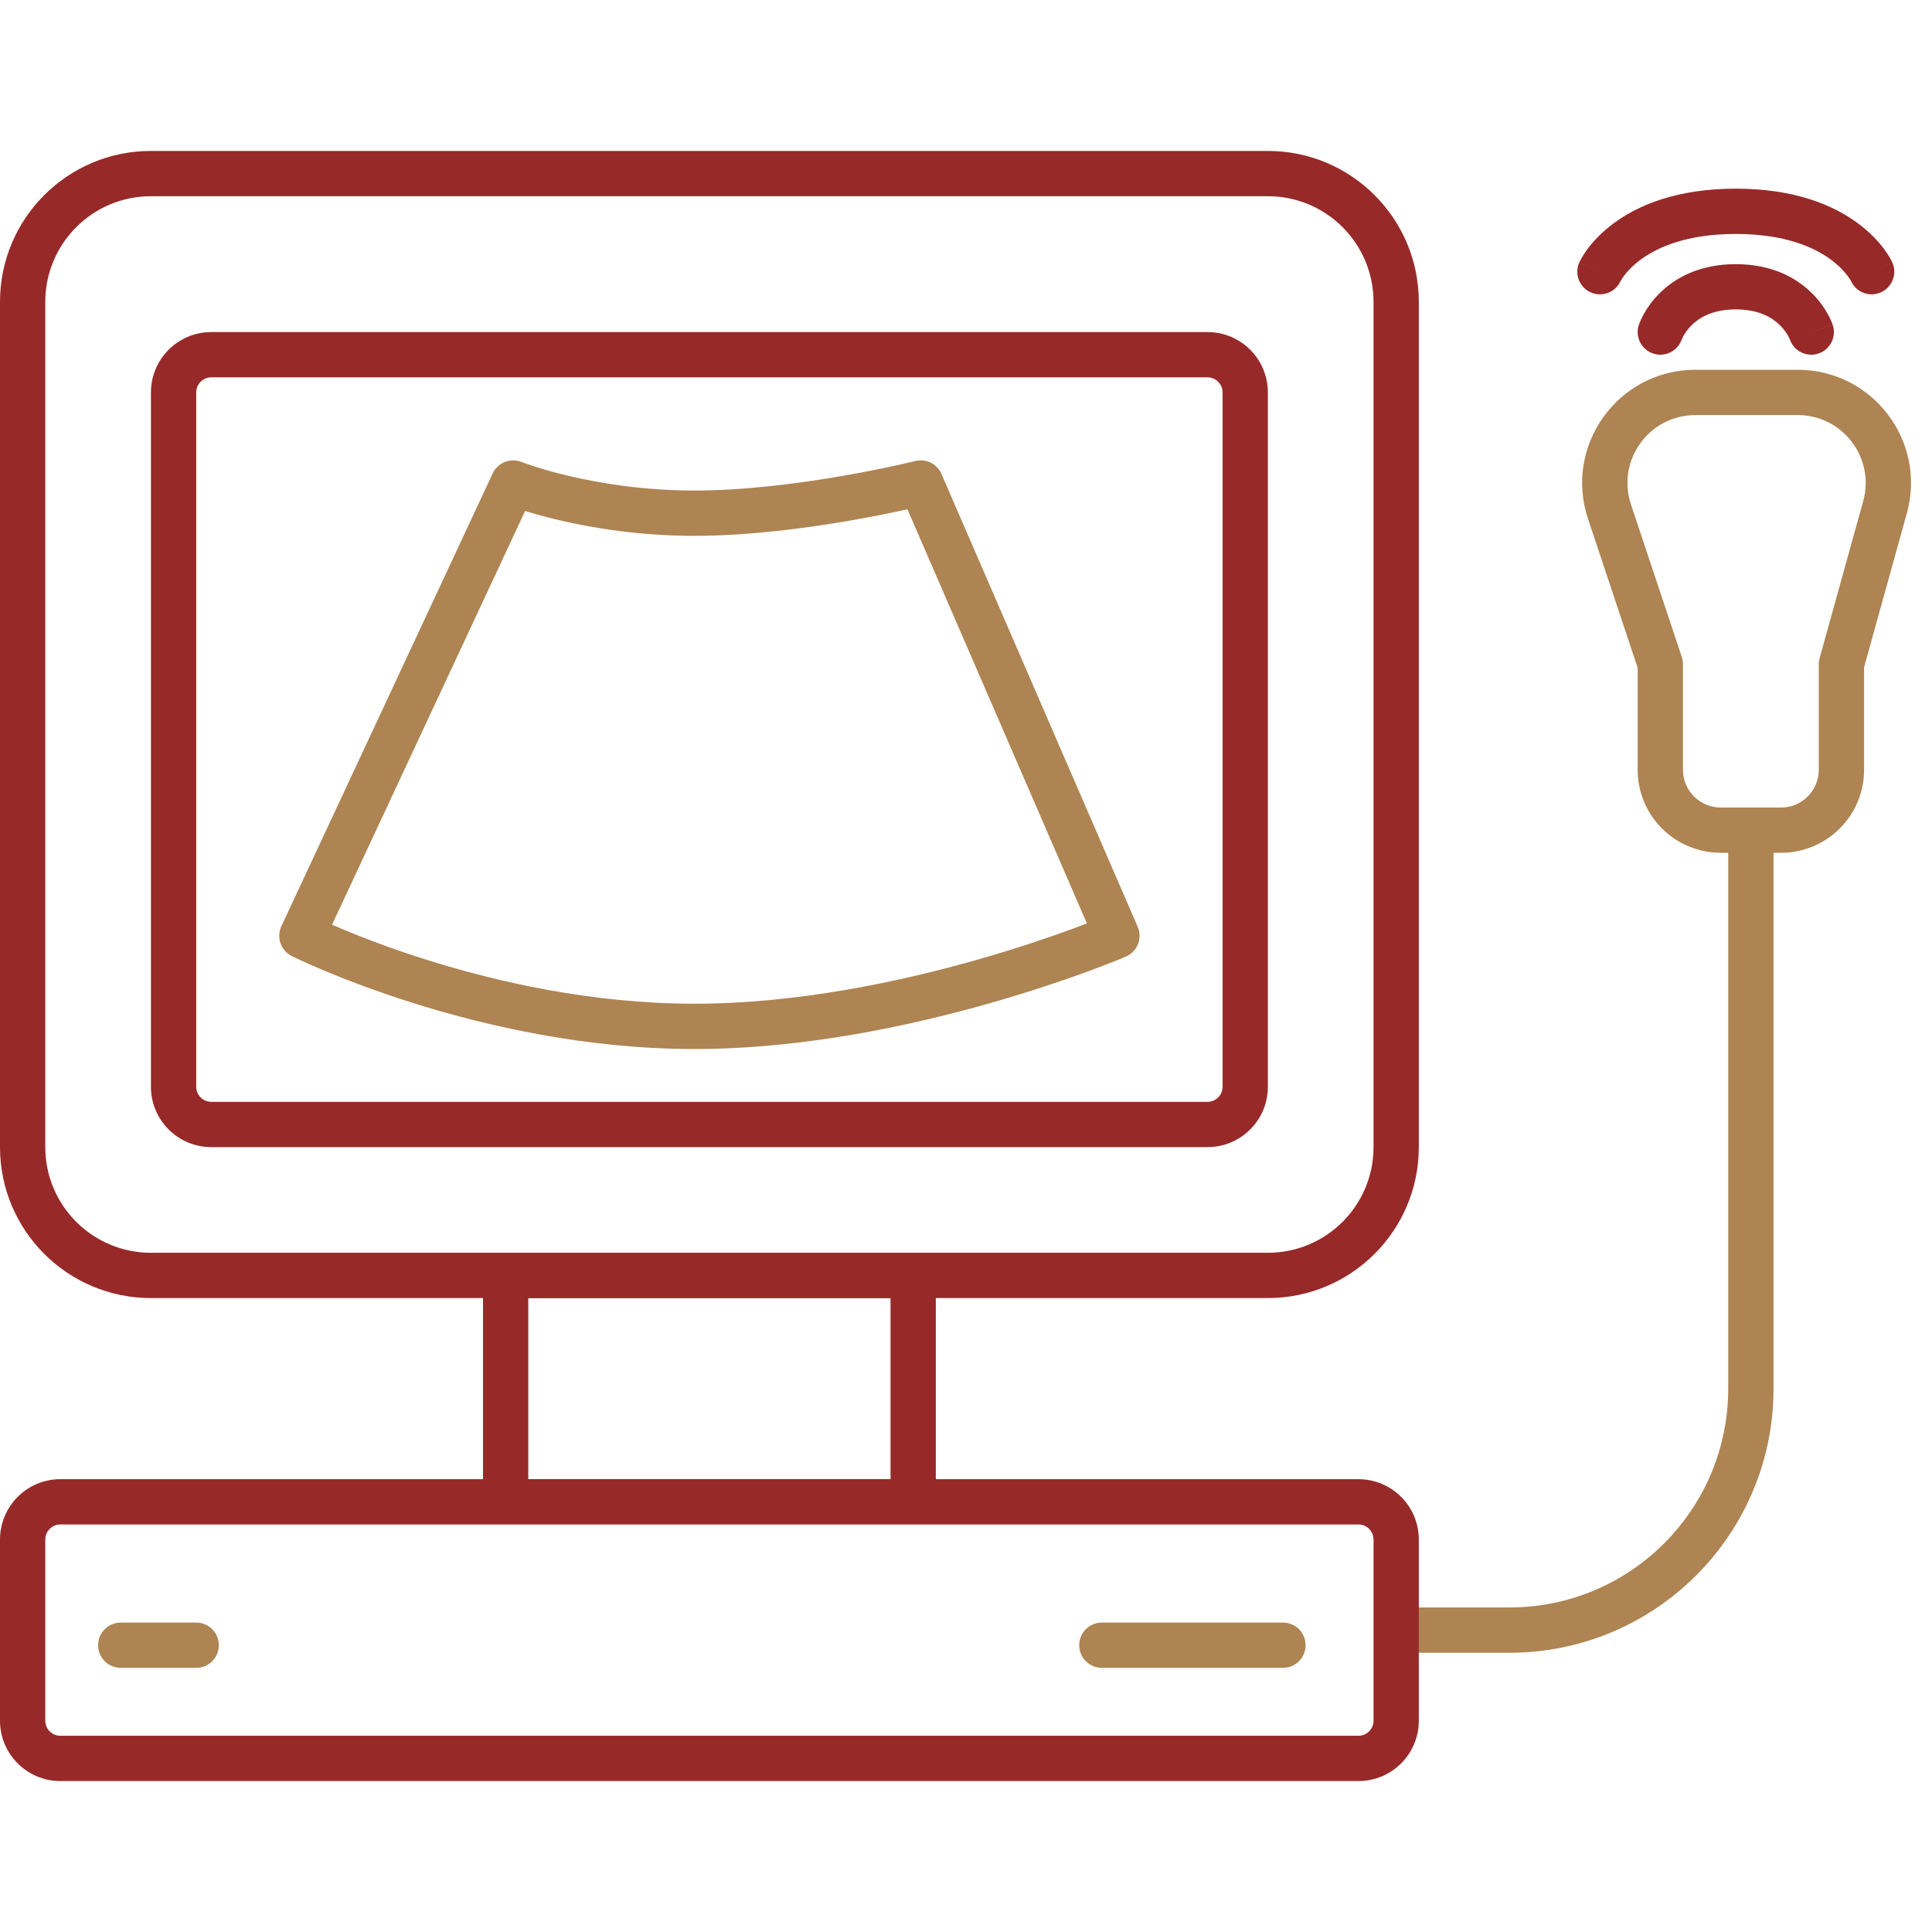 <svg width="80" height="80" viewBox="0 0 80 80" fill="none" xmlns="http://www.w3.org/2000/svg">
<path fill-rule="evenodd" clip-rule="evenodd" d="M70.203 17.188C68.283 17.188 66.928 19.068 67.535 20.889L69.639 27.203C69.671 27.299 69.688 27.399 69.688 27.5V31.875C69.688 32.738 70.387 33.438 71.25 33.438H73.75C74.613 33.438 75.312 32.738 75.312 31.875V27.5C75.312 27.415 75.324 27.331 75.347 27.249L77.151 20.753C77.649 18.961 76.301 17.188 74.441 17.188H70.203ZM65.756 21.482C64.744 18.447 67.003 15.312 70.203 15.312H74.441C77.541 15.312 79.787 18.268 78.958 21.255L77.188 27.628V31.875C77.188 33.773 75.648 35.312 73.75 35.312H73.438V57.5C73.438 63.541 68.541 68.438 62.5 68.438H58.125C57.607 68.438 57.188 68.018 57.188 67.5C57.188 66.982 57.607 66.562 58.125 66.562H62.5C67.505 66.562 71.562 62.505 71.562 57.5V35.312H71.25C69.352 35.312 67.812 33.773 67.812 31.875V27.652L65.756 21.482Z" fill="#AE8452"/>
<path fill-rule="evenodd" clip-rule="evenodd" d="M4.062 68.125C4.062 67.607 4.482 67.188 5 67.188H8.125C8.643 67.188 9.062 67.607 9.062 68.125C9.062 68.643 8.643 69.062 8.125 69.062H5C4.482 69.062 4.062 68.643 4.062 68.125ZM44.688 68.125C44.688 67.607 45.107 67.188 45.625 67.188H53.125C53.643 67.188 54.062 67.607 54.062 68.125C54.062 68.643 53.643 69.062 53.125 69.062H45.625C45.107 69.062 44.688 68.643 44.688 68.125Z" fill="#AE8452"/>
<path fill-rule="evenodd" clip-rule="evenodd" d="M69.639 14.047C69.638 14.051 69.637 14.055 69.635 14.059C69.635 14.06 69.635 14.06 69.635 14.06C69.635 14.061 69.635 14.061 69.635 14.059L69.637 14.053L69.638 14.05L69.639 14.047ZM74.115 14.059C74.114 14.056 74.111 14.049 74.107 14.039C74.096 14.014 74.076 13.97 74.044 13.912C73.98 13.797 73.874 13.637 73.712 13.475C73.408 13.171 72.86 12.812 71.875 12.812C70.89 12.812 70.343 13.171 70.038 13.475C69.877 13.637 69.77 13.797 69.707 13.912C69.675 13.97 69.654 14.014 69.644 14.039C69.639 14.049 69.636 14.056 69.635 14.059C69.467 14.542 68.941 14.802 68.454 14.639C67.963 14.476 67.697 13.945 67.861 13.454L68.75 13.75C67.861 13.454 67.861 13.454 67.861 13.454L67.862 13.451L67.862 13.449L67.864 13.444L67.869 13.431C67.872 13.422 67.876 13.411 67.881 13.398C67.891 13.372 67.904 13.339 67.92 13.3C67.954 13.223 68.001 13.12 68.067 13.002C68.199 12.765 68.405 12.457 68.712 12.15C69.345 11.517 70.36 10.938 71.875 10.938C73.39 10.938 74.405 11.517 75.038 12.15C75.346 12.457 75.552 12.765 75.683 13.002C75.749 13.12 75.797 13.223 75.83 13.3C75.847 13.339 75.86 13.372 75.87 13.398C75.874 13.411 75.879 13.422 75.882 13.431L75.886 13.444L75.888 13.449L75.889 13.451C75.889 13.452 75.89 13.454 75 13.75L75.89 13.454C76.053 13.945 75.788 14.476 75.297 14.639C74.81 14.802 74.284 14.542 74.115 14.059Z" fill="#972A29"/>
<path fill-rule="evenodd" clip-rule="evenodd" d="M67.105 11.636C66.892 12.107 66.337 12.317 65.865 12.105C65.393 11.893 65.183 11.337 65.395 10.865L66.25 11.25C65.395 10.865 65.396 10.865 65.396 10.864L65.397 10.863L65.398 10.86L65.401 10.853L65.408 10.838C65.414 10.826 65.421 10.812 65.429 10.796C65.445 10.764 65.468 10.722 65.496 10.673C65.553 10.575 65.635 10.446 65.746 10.297C65.97 9.998 66.314 9.619 66.817 9.247C67.834 8.493 69.439 7.812 71.875 7.812C74.311 7.812 75.916 8.493 76.933 9.247C77.436 9.619 77.78 9.998 78.004 10.297C78.116 10.446 78.198 10.575 78.255 10.673C78.283 10.722 78.305 10.764 78.322 10.796C78.33 10.812 78.337 10.826 78.342 10.838L78.35 10.853L78.353 10.86L78.354 10.863L78.355 10.864C78.355 10.865 78.355 10.865 77.523 11.24L78.355 10.865C78.568 11.337 78.357 11.893 77.885 12.105C77.417 12.315 76.868 12.111 76.651 11.648C76.649 11.643 76.643 11.631 76.632 11.612C76.609 11.573 76.568 11.507 76.504 11.422C76.376 11.252 76.158 11.006 75.817 10.753C75.147 10.257 73.939 9.688 71.875 9.688C69.811 9.688 68.604 10.257 67.933 10.753C67.592 11.006 67.374 11.252 67.246 11.422C67.182 11.507 67.141 11.573 67.119 11.612C67.108 11.631 67.101 11.644 67.099 11.648C67.098 11.65 67.098 11.65 67.099 11.648L67.101 11.643L67.103 11.639L67.104 11.637L67.105 11.636Z" fill="#972A29"/>
<path fill-rule="evenodd" clip-rule="evenodd" d="M56.25 63.125H2.5C2.155 63.125 1.875 63.405 1.875 63.75V71.25C1.875 71.595 2.155 71.875 2.5 71.875H56.25C56.595 71.875 56.875 71.595 56.875 71.25V63.75C56.875 63.405 56.595 63.125 56.25 63.125ZM2.5 61.25C1.119 61.25 0 62.369 0 63.75V71.25C0 72.631 1.119 73.75 2.5 73.75H56.25C57.631 73.75 58.75 72.631 58.75 71.25V63.75C58.75 62.369 57.631 61.25 56.25 61.25H2.5Z" fill="#972A29"/>
<path fill-rule="evenodd" clip-rule="evenodd" d="M50 15.625H8.75C8.405 15.625 8.125 15.905 8.125 16.25V45C8.125 45.345 8.405 45.625 8.75 45.625H50C50.345 45.625 50.625 45.345 50.625 45V16.25C50.625 15.905 50.345 15.625 50 15.625ZM8.75 13.75C7.369 13.75 6.25 14.869 6.25 16.25V45C6.25 46.381 7.369 47.5 8.75 47.5H50C51.381 47.5 52.5 46.381 52.5 45V16.25C52.5 14.869 51.381 13.75 50 13.75H8.75Z" fill="#972A29"/>
<path fill-rule="evenodd" clip-rule="evenodd" d="M52.5 8.125H6.25C3.834 8.125 1.875 10.084 1.875 12.5V47.5C1.875 49.916 3.834 51.875 6.25 51.875H52.5C54.916 51.875 56.875 49.916 56.875 47.5V12.5C56.875 10.084 54.916 8.125 52.5 8.125ZM6.25 6.25C2.798 6.25 0 9.048 0 12.5V47.5C0 50.952 2.798 53.75 6.25 53.75H52.5C55.952 53.75 58.75 50.952 58.75 47.5V12.5C58.75 9.048 55.952 6.25 52.5 6.25H6.25Z" fill="#972A29"/>
<path fill-rule="evenodd" clip-rule="evenodd" d="M36.875 53.75H21.875V61.25H36.875V53.75ZM20 52.5V62.5H38.75V52.5H20Z" fill="#972A29"/>
<path fill-rule="evenodd" clip-rule="evenodd" d="M21.598 19.129C21.137 18.945 20.611 19.153 20.401 19.604L11.651 38.353C11.436 38.814 11.627 39.361 12.081 39.589L12.5 38.75C12.081 39.589 12.081 39.588 12.081 39.589L12.084 39.59L12.089 39.593L12.109 39.602L12.18 39.637C12.242 39.666 12.331 39.709 12.447 39.762C12.678 39.869 13.016 40.02 13.447 40.201C14.309 40.561 15.546 41.04 17.062 41.519C20.086 42.474 24.248 43.438 28.75 43.438C33.247 43.438 37.715 42.476 41.039 41.526C42.706 41.05 44.095 40.574 45.07 40.216C45.557 40.037 45.941 39.887 46.205 39.782C46.337 39.729 46.439 39.687 46.509 39.658L46.589 39.625L46.611 39.615L46.618 39.612C46.619 39.612 46.62 39.612 46.25 38.75L46.618 39.612C46.848 39.514 47.029 39.328 47.121 39.096C47.214 38.865 47.209 38.606 47.11 38.377L38.985 19.627C38.803 19.206 38.343 18.979 37.898 19.09M37.898 19.09L37.896 19.091L37.886 19.093L37.847 19.103C37.811 19.112 37.757 19.125 37.687 19.141C37.546 19.174 37.339 19.222 37.076 19.279C36.549 19.394 35.801 19.548 34.918 19.701C33.144 20.01 30.86 20.312 28.75 20.312C26.65 20.312 24.849 20.012 23.574 19.712C22.938 19.563 22.436 19.414 22.096 19.303C21.926 19.248 21.798 19.203 21.713 19.173C21.671 19.157 21.64 19.146 21.621 19.138L21.601 19.131L21.598 19.129C21.598 19.129 21.598 19.129 21.598 19.129M45.006 38.237C44.835 38.303 44.64 38.376 44.423 38.456C43.484 38.801 42.139 39.262 40.524 39.724C37.285 40.649 33.004 41.562 28.75 41.562C24.502 41.562 20.539 40.651 17.626 39.731C16.173 39.272 14.989 38.814 14.171 38.471C14.017 38.407 13.876 38.346 13.749 38.291L21.744 21.159C22.107 21.271 22.579 21.404 23.145 21.538C24.527 21.863 26.475 22.188 28.75 22.188C31.015 22.188 33.419 21.865 35.239 21.549C36.153 21.39 36.928 21.231 37.475 21.111C37.51 21.104 37.543 21.096 37.575 21.089L45.006 38.237Z" fill="#AE8452"/>
</svg>
